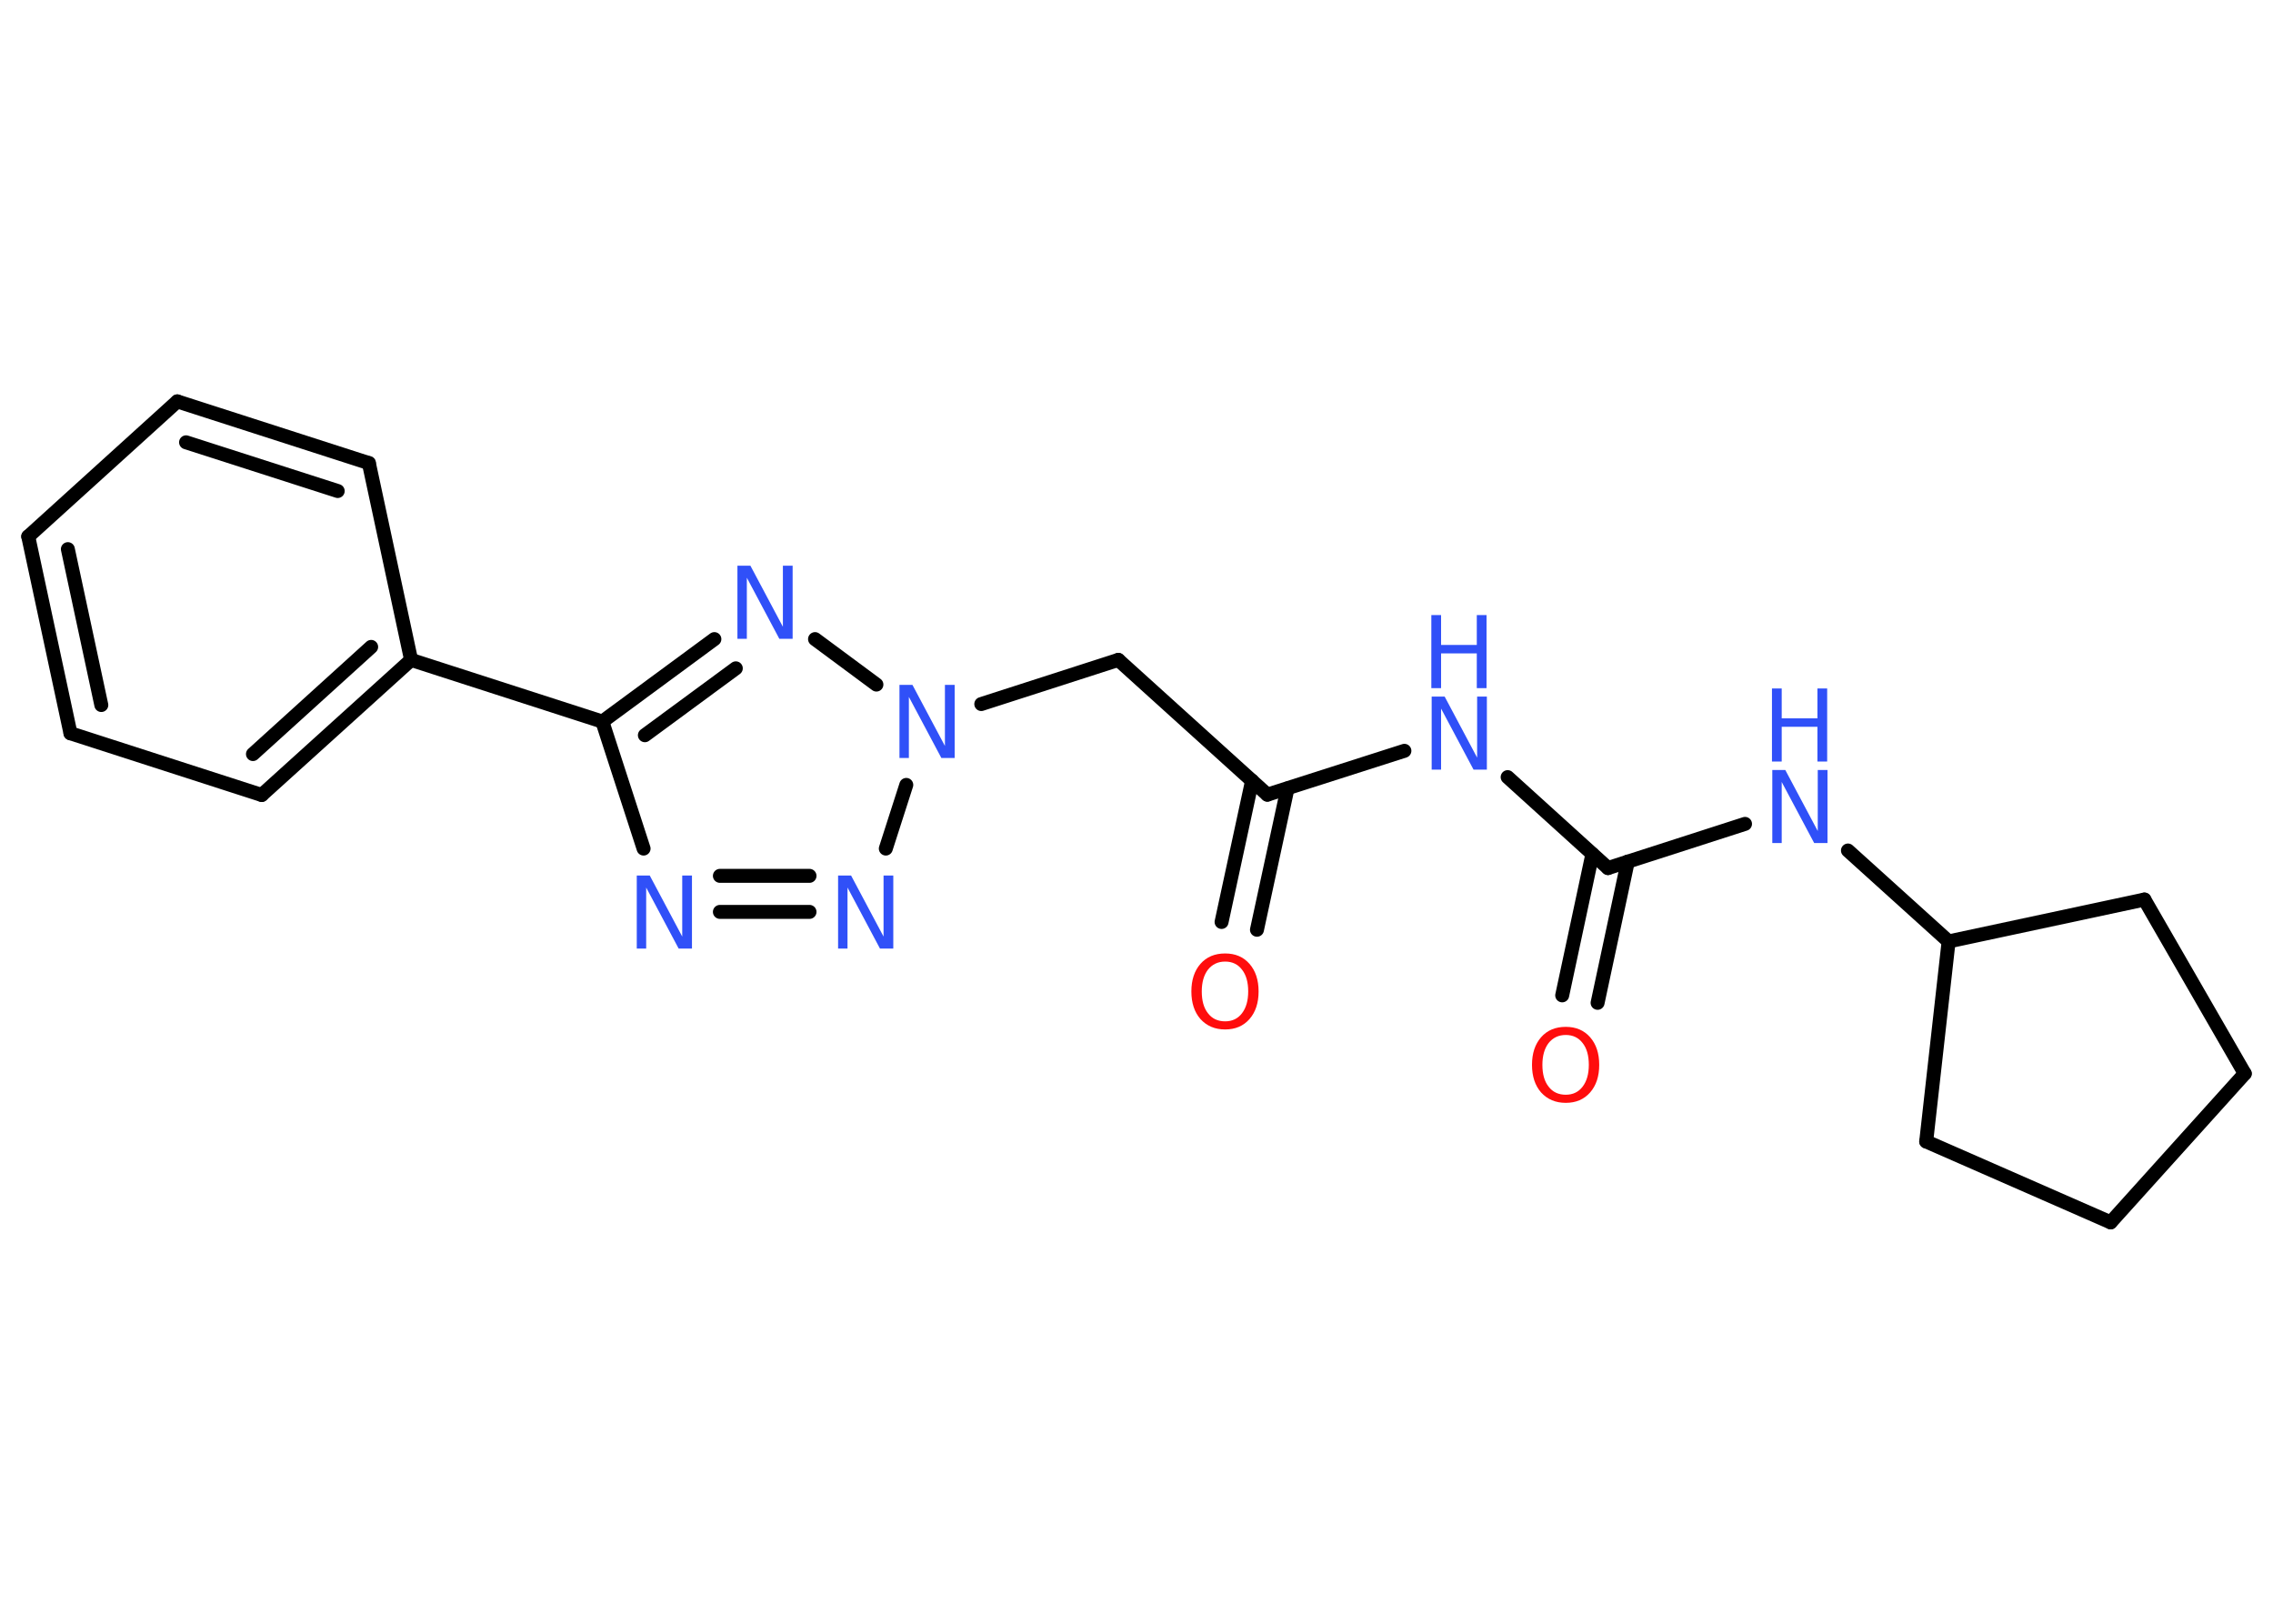<?xml version='1.0' encoding='UTF-8'?>
<!DOCTYPE svg PUBLIC "-//W3C//DTD SVG 1.1//EN" "http://www.w3.org/Graphics/SVG/1.1/DTD/svg11.dtd">
<svg version='1.2' xmlns='http://www.w3.org/2000/svg' xmlns:xlink='http://www.w3.org/1999/xlink' width='70.0mm' height='50.0mm' viewBox='0 0 70.0 50.0'>
  <desc>Generated by the Chemistry Development Kit (http://github.com/cdk)</desc>
  <g stroke-linecap='round' stroke-linejoin='round' stroke='#000000' stroke-width='.43' fill='#3050F8'>
    <rect x='.0' y='.0' width='70.0' height='50.0' fill='#FFFFFF' stroke='none'/>
    <g id='mol1' class='mol'>
      <g id='mol1bnd1' class='bond'>
        <line x1='37.62' y1='28.39' x2='38.56' y2='24.04'/>
        <line x1='38.71' y1='28.63' x2='39.65' y2='24.28'/>
      </g>
      <line id='mol1bnd2' class='bond' x1='39.03' y1='24.47' x2='34.44' y2='20.32'/>
      <line id='mol1bnd3' class='bond' x1='34.44' y1='20.32' x2='30.22' y2='21.68'/>
      <line id='mol1bnd4' class='bond' x1='27.91' y1='24.17' x2='27.28' y2='26.13'/>
      <g id='mol1bnd5' class='bond'>
        <line x1='22.17' y1='28.08' x2='24.93' y2='28.08'/>
        <line x1='22.17' y1='26.97' x2='24.93' y2='26.97'/>
      </g>
      <line id='mol1bnd6' class='bond' x1='19.82' y1='26.13' x2='18.55' y2='22.22'/>
      <line id='mol1bnd7' class='bond' x1='18.55' y1='22.22' x2='12.66' y2='20.32'/>
      <g id='mol1bnd8' class='bond'>
        <line x1='8.06' y1='24.48' x2='12.66' y2='20.32'/>
        <line x1='7.79' y1='23.22' x2='11.43' y2='19.92'/>
      </g>
      <line id='mol1bnd9' class='bond' x1='8.06' y1='24.48' x2='2.17' y2='22.58'/>
      <g id='mol1bnd10' class='bond'>
        <line x1='.87' y1='16.52' x2='2.17' y2='22.58'/>
        <line x1='2.09' y1='16.91' x2='3.12' y2='21.71'/>
      </g>
      <line id='mol1bnd11' class='bond' x1='.87' y1='16.52' x2='5.46' y2='12.36'/>
      <g id='mol1bnd12' class='bond'>
        <line x1='11.36' y1='14.26' x2='5.46' y2='12.36'/>
        <line x1='10.4' y1='15.12' x2='5.73' y2='13.62'/>
      </g>
      <line id='mol1bnd13' class='bond' x1='12.66' y1='20.32' x2='11.36' y2='14.26'/>
      <g id='mol1bnd14' class='bond'>
        <line x1='22.0' y1='19.68' x2='18.55' y2='22.22'/>
        <line x1='22.66' y1='20.58' x2='19.86' y2='22.64'/>
      </g>
      <line id='mol1bnd15' class='bond' x1='26.99' y1='21.08' x2='25.1' y2='19.68'/>
      <line id='mol1bnd16' class='bond' x1='39.03' y1='24.47' x2='43.25' y2='23.12'/>
      <line id='mol1bnd17' class='bond' x1='46.43' y1='23.93' x2='49.52' y2='26.73'/>
      <g id='mol1bnd18' class='bond'>
        <line x1='50.13' y1='26.53' x2='49.2' y2='30.88'/>
        <line x1='49.04' y1='26.3' x2='48.11' y2='30.65'/>
      </g>
      <line id='mol1bnd19' class='bond' x1='49.52' y1='26.73' x2='53.74' y2='25.37'/>
      <line id='mol1bnd20' class='bond' x1='56.91' y1='26.19' x2='60.01' y2='28.99'/>
      <line id='mol1bnd21' class='bond' x1='60.01' y1='28.99' x2='59.32' y2='35.15'/>
      <line id='mol1bnd22' class='bond' x1='59.32' y1='35.15' x2='65.0' y2='37.64'/>
      <line id='mol1bnd23' class='bond' x1='65.0' y1='37.64' x2='69.13' y2='33.06'/>
      <line id='mol1bnd24' class='bond' x1='69.13' y1='33.06' x2='66.04' y2='27.7'/>
      <line id='mol1bnd25' class='bond' x1='60.01' y1='28.99' x2='66.04' y2='27.7'/>
      <path id='mol1atm1' class='atom' d='M37.73 29.61q-.33 .0 -.53 .25q-.19 .25 -.19 .67q.0 .43 .19 .67q.19 .25 .53 .25q.33 .0 .52 -.25q.19 -.25 .19 -.67q.0 -.43 -.19 -.67q-.19 -.25 -.52 -.25zM37.73 29.36q.47 .0 .75 .32q.28 .32 .28 .85q.0 .53 -.28 .85q-.28 .32 -.75 .32q-.47 .0 -.76 -.32q-.28 -.32 -.28 -.85q.0 -.53 .28 -.85q.28 -.32 .76 -.32z' stroke='none' fill='#FF0D0D'/>
      <path id='mol1atm4' class='atom' d='M27.69 21.09h.41l1.0 1.88v-1.88h.3v2.25h-.41l-1.0 -1.88v1.88h-.29v-2.25z' stroke='none'/>
      <path id='mol1atm5' class='atom' d='M25.8 26.96h.41l1.0 1.88v-1.88h.3v2.25h-.41l-1.0 -1.88v1.88h-.29v-2.25z' stroke='none'/>
      <path id='mol1atm6' class='atom' d='M19.6 26.96h.41l1.0 1.88v-1.88h.3v2.25h-.41l-1.0 -1.88v1.88h-.29v-2.25z' stroke='none'/>
      <path id='mol1atm14' class='atom' d='M22.7 17.42h.41l1.0 1.88v-1.88h.3v2.25h-.41l-1.0 -1.88v1.88h-.29v-2.25z' stroke='none'/>
      <g id='mol1atm15' class='atom'>
        <path d='M44.08 21.45h.41l1.0 1.88v-1.88h.3v2.25h-.41l-1.0 -1.88v1.88h-.29v-2.25z' stroke='none'/>
        <path d='M44.08 18.94h.3v.92h1.1v-.92h.3v2.25h-.3v-1.07h-1.1v1.07h-.3v-2.25z' stroke='none'/>
      </g>
      <path id='mol1atm17' class='atom' d='M48.22 31.87q-.33 .0 -.53 .25q-.19 .25 -.19 .67q.0 .43 .19 .67q.19 .25 .53 .25q.33 .0 .52 -.25q.19 -.25 .19 -.67q.0 -.43 -.19 -.67q-.19 -.25 -.52 -.25zM48.22 31.62q.47 .0 .75 .32q.28 .32 .28 .85q.0 .53 -.28 .85q-.28 .32 -.75 .32q-.47 .0 -.76 -.32q-.28 -.32 -.28 -.85q.0 -.53 .28 -.85q.28 -.32 .76 -.32z' stroke='none' fill='#FF0D0D'/>
      <g id='mol1atm18' class='atom'>
        <path d='M54.57 23.71h.41l1.0 1.88v-1.88h.3v2.25h-.41l-1.0 -1.88v1.88h-.29v-2.25z' stroke='none'/>
        <path d='M54.57 21.2h.3v.92h1.1v-.92h.3v2.25h-.3v-1.07h-1.1v1.07h-.3v-2.25z' stroke='none'/>
      </g>
    </g>
  </g>
</svg>
